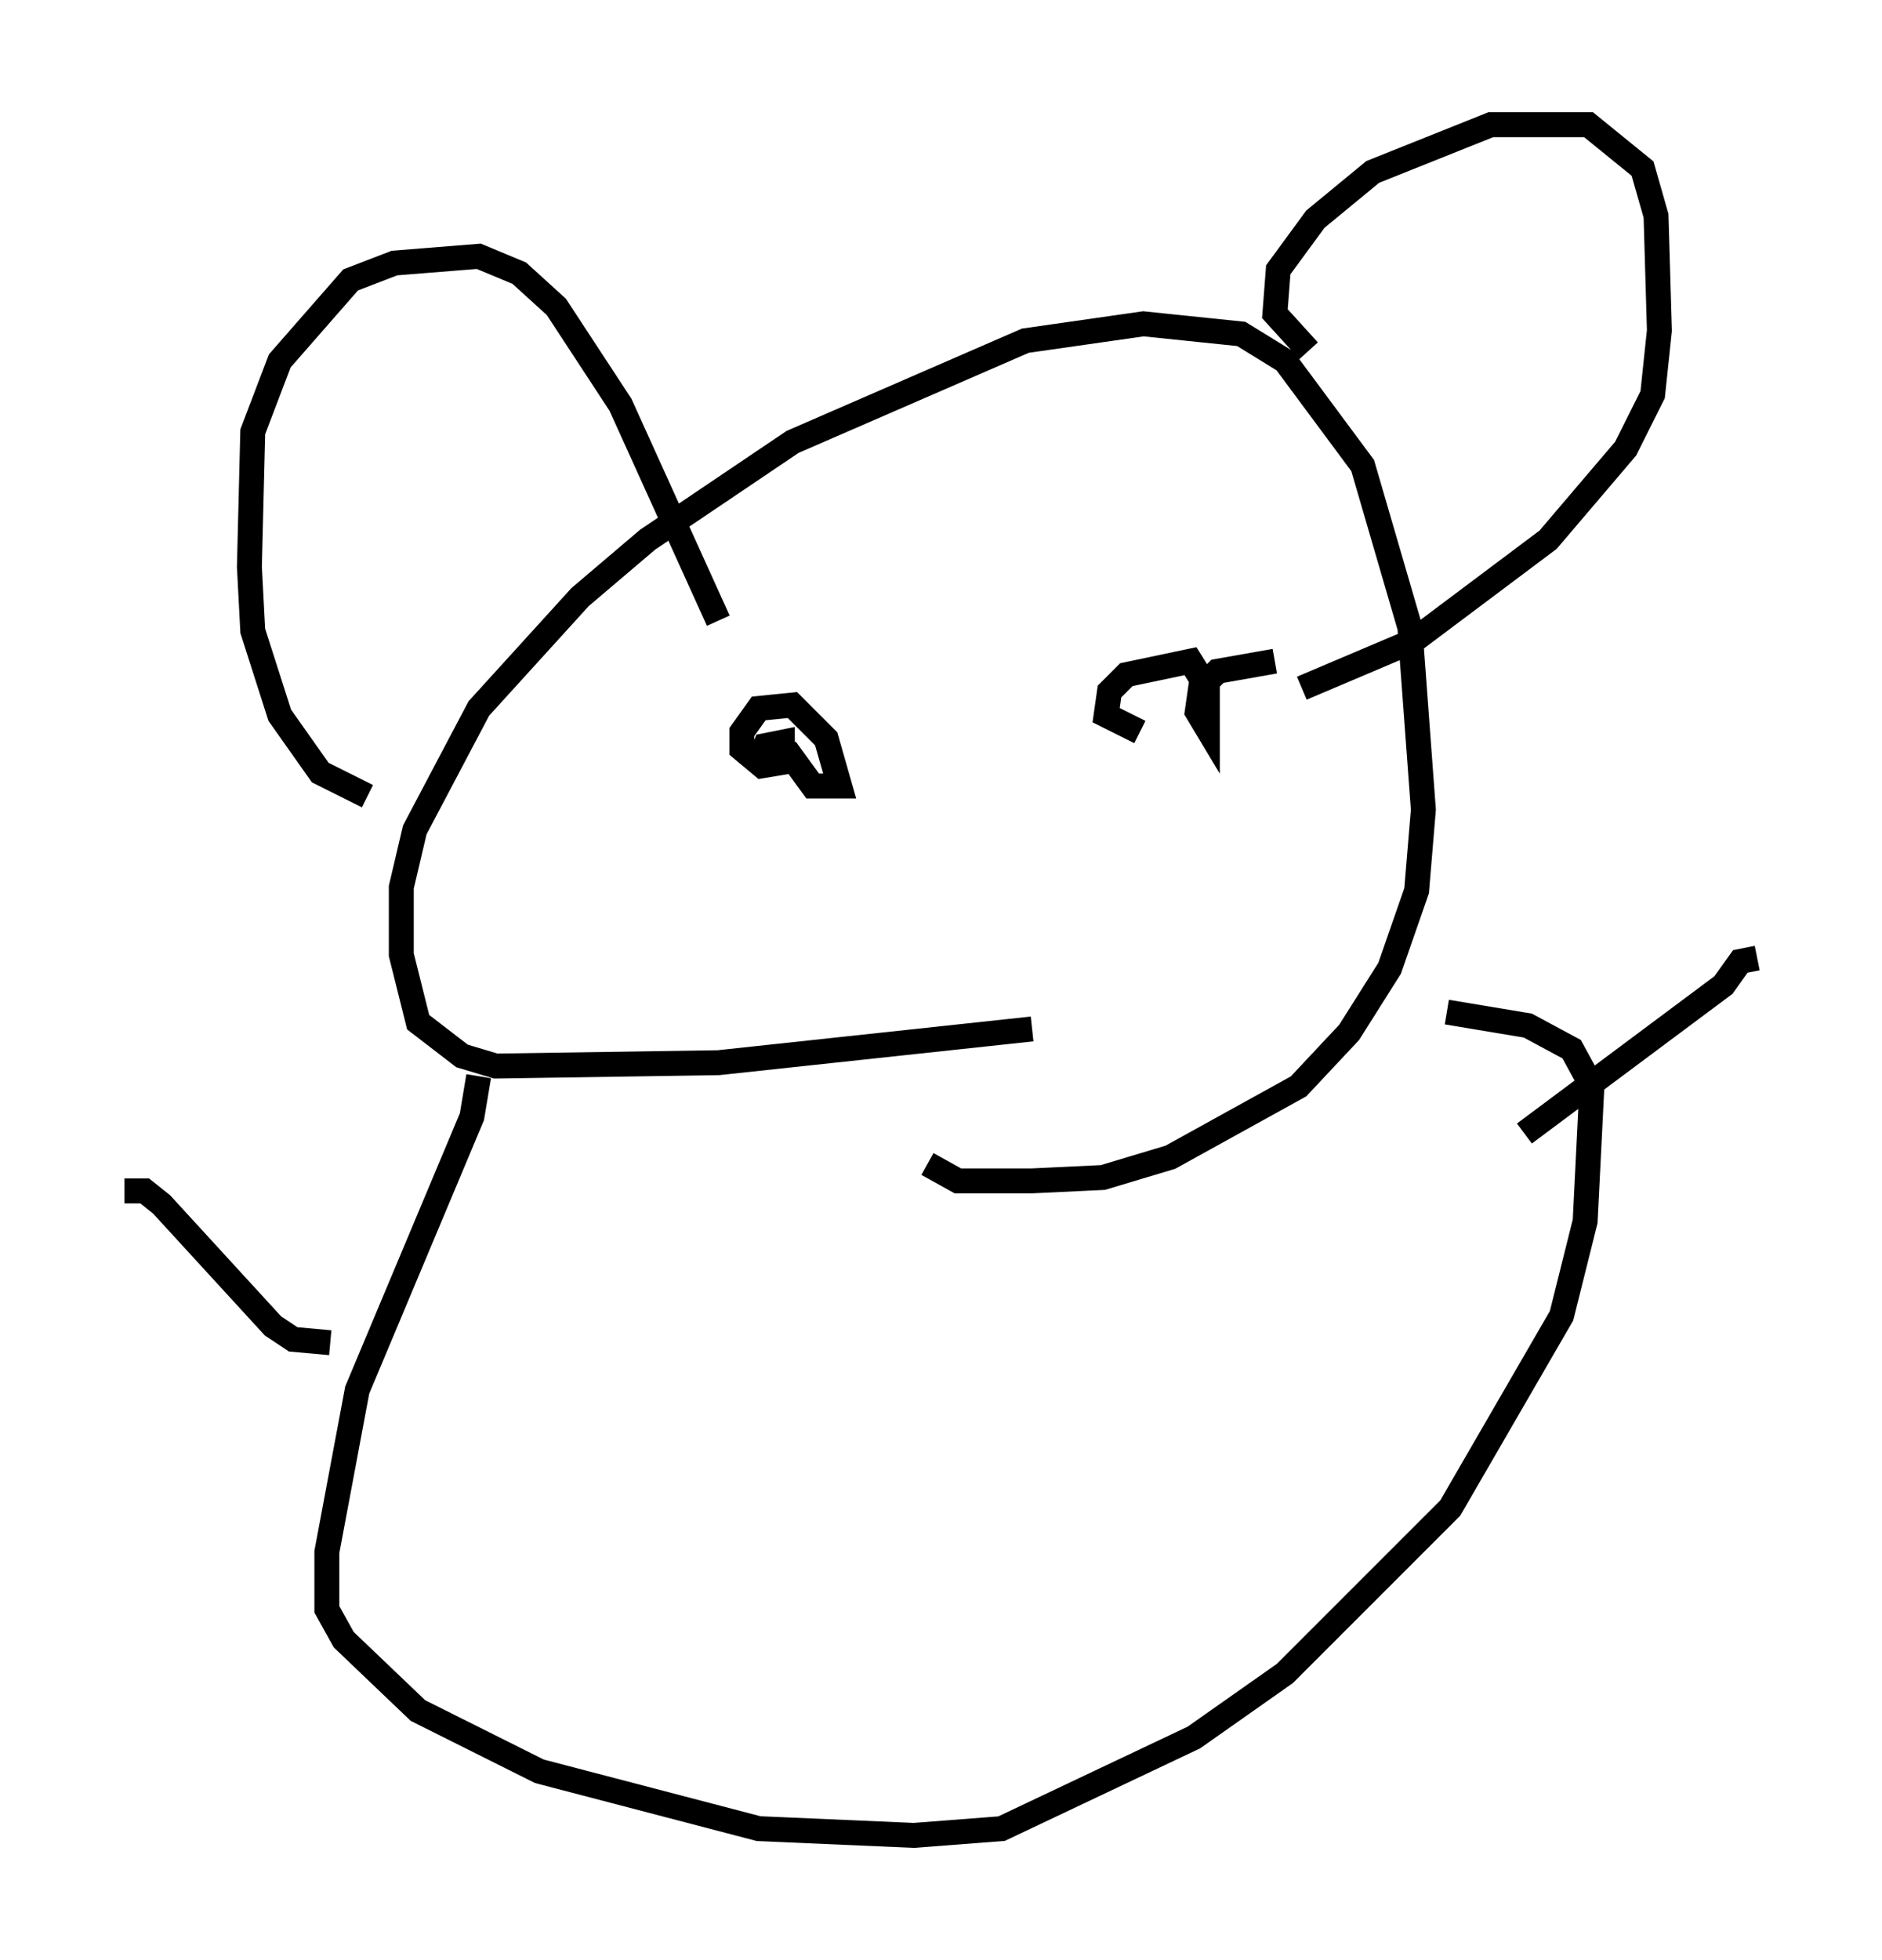 <?xml version="1.0" encoding="utf-8" ?>
<svg baseProfile="full" height="78.605" version="1.1" width="75.493" xmlns="http://www.w3.org/2000/svg" xmlns:ev="http://www.w3.org/2001/xml-events" xmlns:xlink="http://www.w3.org/1999/xlink"><defs /><rect fill="white" height="78.605" width="75.493" x="0" y="0" /><path d="M46.272, 41.4 m-4.871, -0.135 l-12.584, 1.353 -8.931, 0.135 l-1.353, -0.406 -1.759, -1.353 l-0.677, -2.706 0.0, -2.706 l0.541, -2.3 2.571, -4.871 l4.059, -4.465 2.706, -2.3 l5.819, -3.924 9.337, -4.059 l4.736, -0.677 3.924, 0.406 l1.759, 1.083 3.112, 4.195 l1.894, 6.495 0.541, 7.307 l-0.271, 3.248 -1.083, 3.112 l-1.624, 2.571 -2.03, 2.165 l-5.142, 2.842 -2.706, 0.812 l-2.842, 0.135 -2.977, 0.0 l-1.218, -0.677 m-22.463, -14.75 l-1.894, -0.947 -1.624, -2.3 l-1.083, -3.383 -0.135, -2.571 l0.135, -5.413 1.083, -2.842 l2.842, -3.248 1.759, -0.677 l3.383, -0.271 1.624, 0.677 l1.488, 1.353 2.571, 3.924 l3.924, 8.66 m23.68, -10.825 l-1.353, -1.488 0.135, -1.759 l1.488, -2.03 2.3, -1.894 l4.736, -1.894 3.924, 0.0 l2.165, 1.759 0.541, 1.894 l0.135, 4.601 -0.271, 2.571 l-1.083, 2.165 -3.112, 3.654 l-5.413, 4.059 -4.465, 1.894 m-21.786, 2.977 l0.271, -0.677 0.677, -0.135 l0.0, 0.812 -0.812, 0.135 l-0.812, -0.677 0.0, -0.677 l0.677, -0.947 1.353, -0.135 l1.353, 1.353 0.541, 1.894 l-1.083, 0.0 -1.083, -1.488 m14.208, -0.677 l-1.353, -0.677 0.135, -0.947 l0.677, -0.677 2.571, -0.541 l0.677, 1.083 0.0, 1.624 l-0.406, -0.677 0.135, -0.947 l0.677, -0.677 2.3, -0.406 m-31.935, 16.644 l-0.271, 1.624 -4.601, 10.961 l-1.218, 6.495 0.0, 2.3 l0.677, 1.218 2.977, 2.842 l4.871, 2.436 8.796, 2.3 l6.225, 0.271 3.518, -0.271 l7.713, -3.654 3.654, -2.571 l6.631, -6.631 4.465, -7.713 l0.947, -3.789 0.271, -5.413 l-0.812, -1.488 -1.759, -0.947 l-3.248, -0.541 m-53.044, 7.172 l0.812, 0.0 0.677, 0.541 l4.465, 4.871 0.812, 0.541 l1.488, 0.135 m57.239, -15.426 l-0.677, 0.135 -0.677, 0.947 l-7.984, 5.954 " fill="none" stroke="black" stroke-width="1" /></svg>